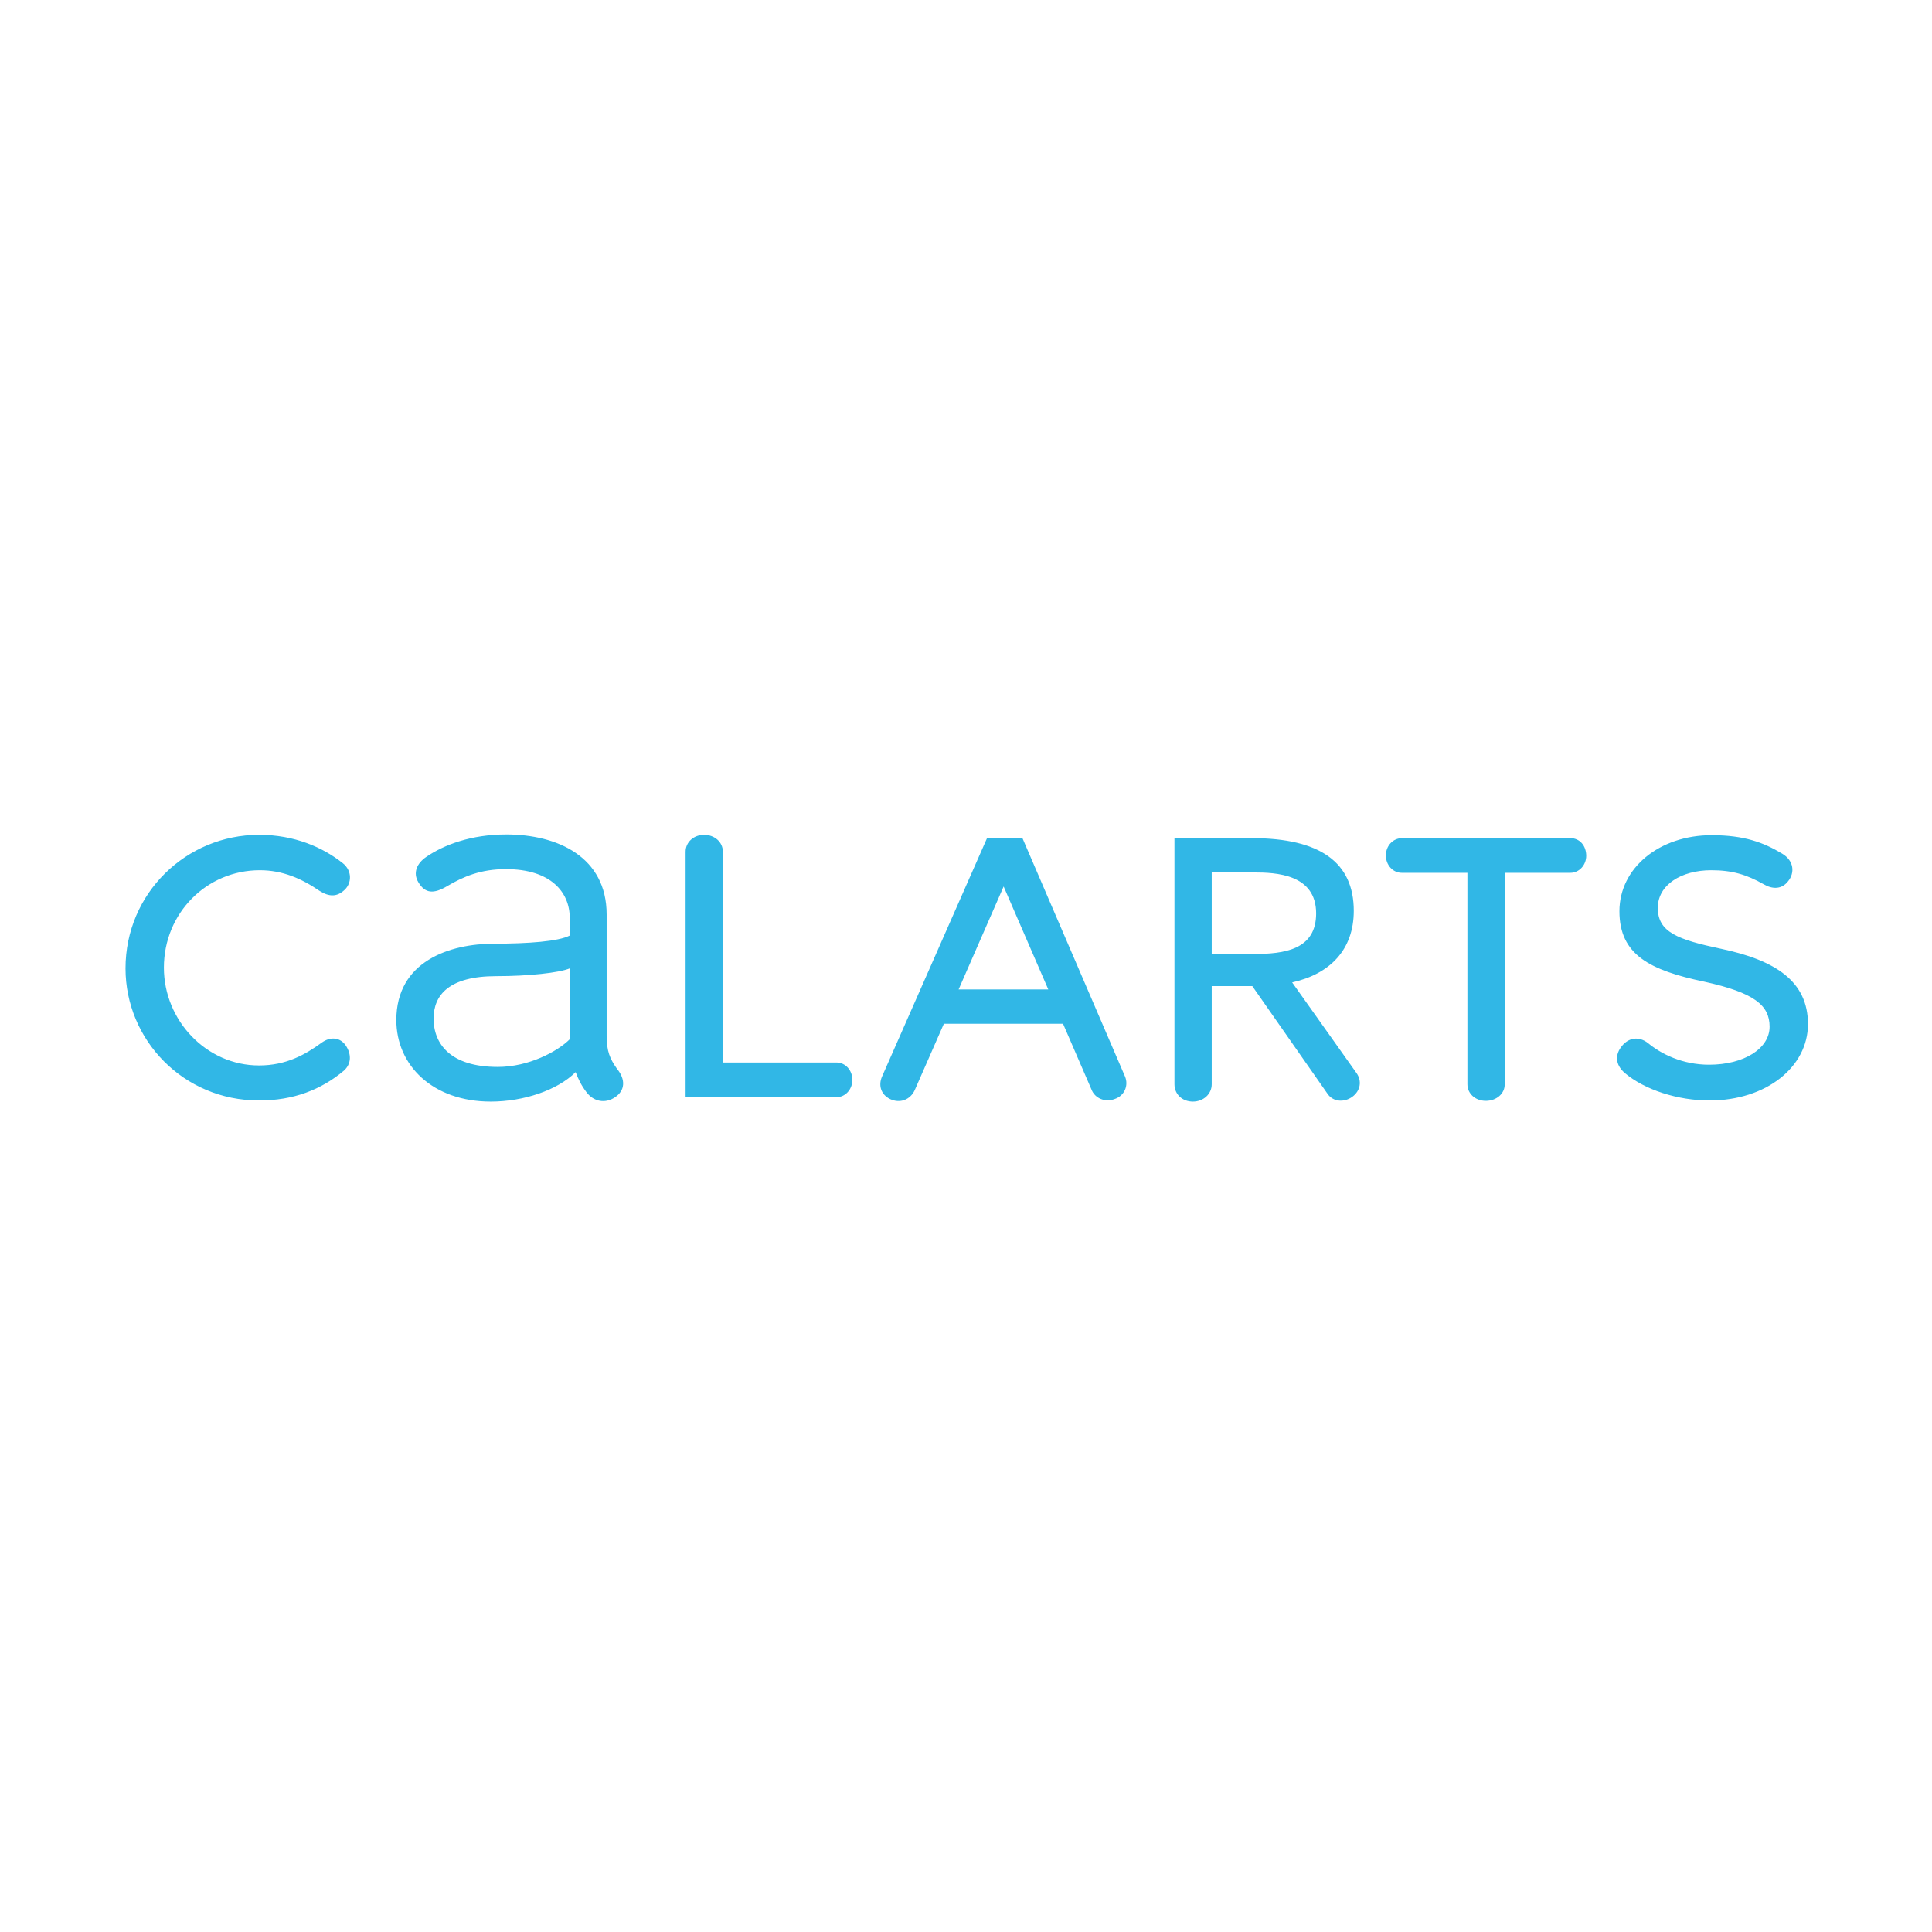 <svg width="512" height="512" viewBox="0 0 512 512" fill="none" xmlns="http://www.w3.org/2000/svg">
<path d="M68.658 291.64C77.752 291.64 85.085 288.803 91.148 283.72C93.103 281.96 93.2 279.418 91.636 277.071C90.171 274.92 87.627 274.626 85.282 276.288C80.881 279.515 75.796 282.35 68.658 282.35C54.676 282.35 43.433 270.421 43.433 256.439C43.433 241.968 54.775 230.626 68.855 230.626C74.918 230.626 80.001 232.875 84.695 236.102C87.334 237.764 89.388 237.666 91.343 235.808C93.2 234.048 93.397 230.823 90.855 228.768C85.573 224.564 78.046 221.239 68.658 221.239C49.396 221.239 33.263 236.689 33.263 256.635C33.263 275.506 48.516 291.64 68.658 291.64V291.64ZM163.502 283.23C161.645 280.59 160.765 278.635 160.765 274.43V242.359C160.765 227.105 147.761 221.142 134.169 221.142C124.881 221.142 117.645 223.88 112.952 227.105C110.508 228.768 109.334 231.31 110.898 233.852C112.658 236.786 114.907 236.982 118.525 234.831C122.827 232.288 127.422 230.333 134.072 230.333C146.001 230.333 150.987 236.492 150.987 243.239V247.934C147.955 249.498 139.938 250.084 131.041 250.084C119.112 250.084 105.032 254.777 105.032 270.324C105.032 282.35 114.711 291.934 130.063 291.934C138.765 291.934 147.761 288.902 152.551 284.111C153.235 285.968 154.115 287.729 155.386 289.39C157.343 292.031 160.471 292.52 163.013 290.76C165.653 289 165.849 286.066 163.502 283.23V283.23ZM131.921 282.743C119.306 282.743 114.907 276.581 114.907 269.934C114.907 263.675 119.013 258.689 131.529 258.689C140.035 258.689 148.152 257.808 150.987 256.635V275.409C147.761 278.635 140.134 282.743 131.921 282.743V282.743ZM221.681 281.569H191.565V225.737C191.565 223.097 189.317 221.239 186.579 221.239C183.938 221.239 181.69 223.097 181.69 225.737V290.76H221.681C224.029 290.76 225.886 288.706 225.886 286.164C225.886 283.621 224.029 281.569 221.681 281.569V281.569ZM298.143 285.284L270.961 222.12H261.573L233.707 285.382C232.73 287.729 233.511 290.076 235.858 291.248C238.497 292.52 241.235 291.444 242.409 288.902L250.134 271.302H281.716L289.245 288.706C290.124 291.053 292.862 292.227 295.405 291.248C298.044 290.368 299.121 287.632 298.143 285.284V285.284ZM254.044 262.208L265.973 234.928L277.805 262.208H254.044ZM359.449 284.307L342.435 260.35C352.506 258.102 358.765 251.649 358.765 241.381C358.765 228.572 349.865 222.12 331.777 222.12H311.244V287.338C311.244 289.977 313.297 291.934 316.133 291.934C318.87 291.934 321.119 289.977 321.119 287.338V261.328H331.876L351.822 289.88C353.289 292.031 356.221 292.227 358.372 290.661C360.523 289.097 361.013 286.458 359.449 284.307V284.307ZM321.119 231.213H332.266C338.035 231.213 348.79 231.604 348.79 242.065C348.79 251.746 340.284 252.823 332.169 252.823H321.119V231.213ZM393.769 291.737C396.508 291.737 398.756 289.88 398.756 287.435V231.31H416.16C418.508 231.31 420.365 229.256 420.365 226.812C420.365 224.173 418.702 222.12 416.16 222.12H371.573C369.129 222.12 367.271 224.173 367.271 226.715C367.271 229.256 369.129 231.31 371.476 231.31H388.881V287.338C388.881 289.783 390.933 291.737 393.769 291.737V291.737ZM453.023 291.64C468.081 291.64 479.13 282.743 479.13 271.399C479.13 260.057 470.525 254.484 456.152 251.453C444.614 249.008 439.334 247.053 439.334 240.6C439.334 234.538 445.493 230.626 453.511 230.626C459.085 230.626 462.898 231.8 467.396 234.342C469.743 235.712 472.187 235.712 473.85 233.56C475.707 231.31 475.414 228.084 472.285 226.227C467.396 223.293 462.312 221.338 453.61 221.338C439.725 221.338 429.165 230.04 429.165 241.479C429.165 253.017 437.183 257.124 451.653 260.156C464.952 263.088 468.961 266.413 468.961 272.085C468.961 277.854 462.214 282.156 452.924 282.156C445.884 282.156 440.214 279.319 436.693 276.387C434.249 274.529 431.61 275.017 429.849 277.168C427.992 279.418 427.992 282.057 430.533 284.307C435.813 288.803 444.614 291.64 453.023 291.64" fill="#31B7E6"/>
</svg>
